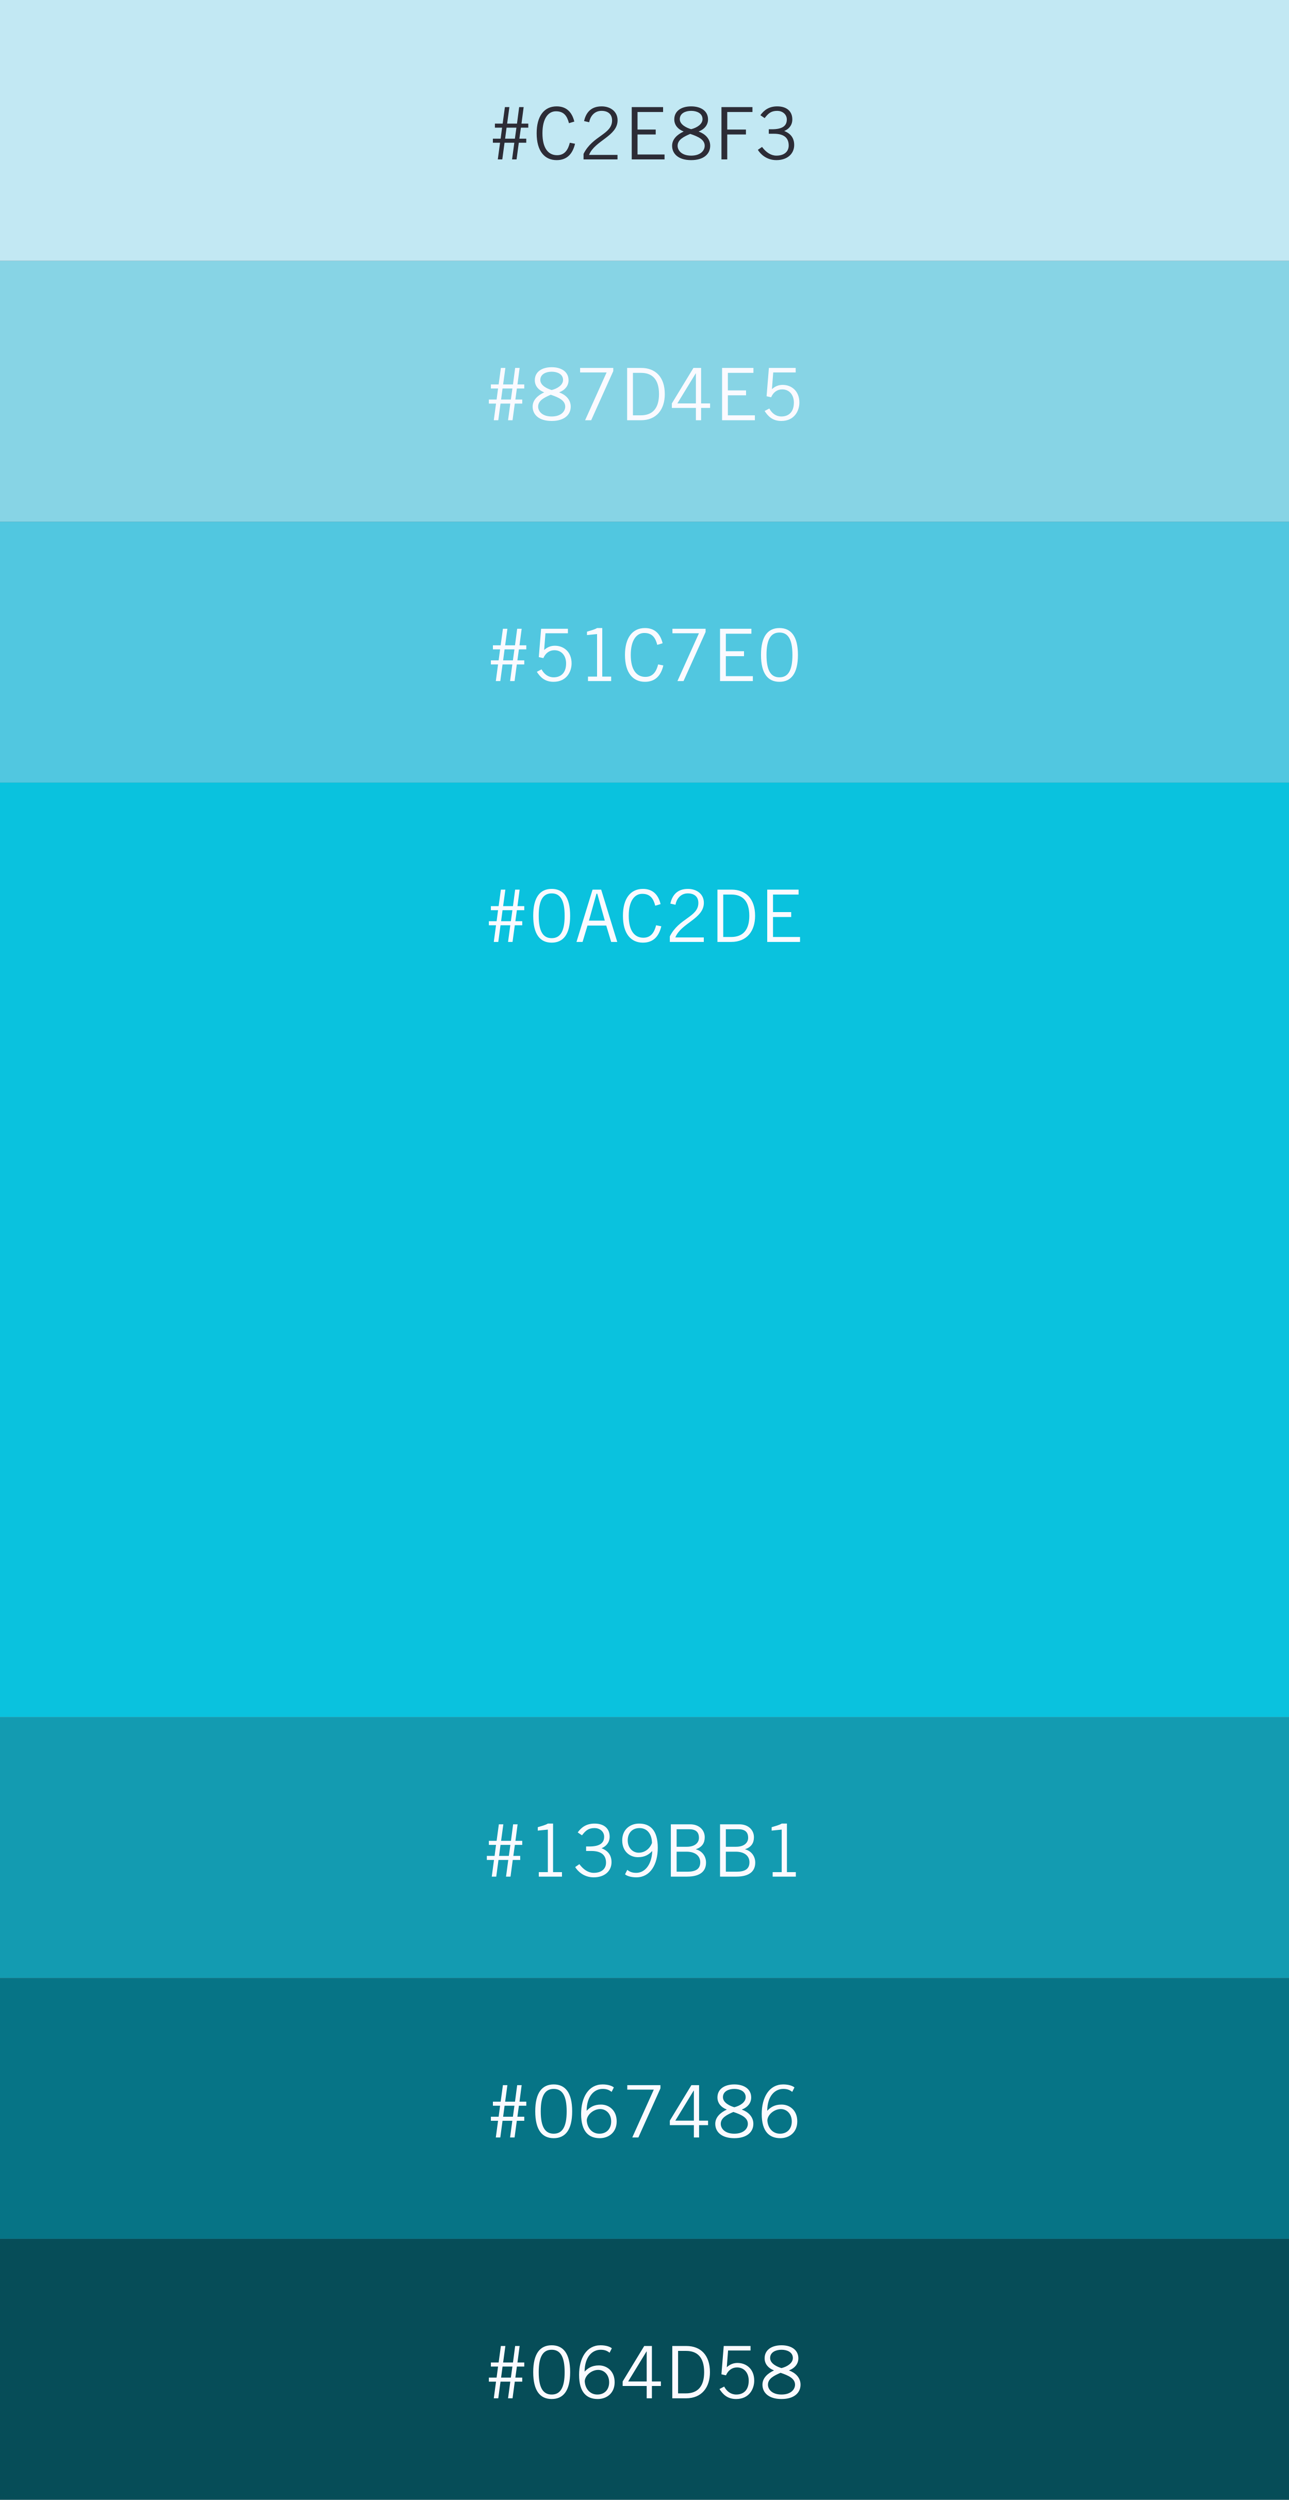 <svg xmlns="http://www.w3.org/2000/svg" width="356" height="690" viewBox="0 0 356 690">
  <rect x="0" y="0" width="356" height="690" fill="#808080" stroke="none"/>
  <g fill="none" fill-rule="evenodd">
    <rect width="356" height="258" y="216" fill="#0AC2DE"/>
    <rect width="356" height="72" fill="#C2E8F3"/>
    <path fill="#2C2C36" d="M139.905,35.24 L139.505,38.28 L142.205,38.28 L142.625,35.24 L139.905,35.24 Z M139.345,39.4 L138.725,44 L137.485,44 L138.105,39.4 L136.125,39.4 L136.125,38.28 L138.265,38.28 L138.665,35.24 L136.685,35.24 L136.685,34.12 L138.825,34.12 L139.445,29.56 L140.685,29.56 L140.065,34.12 L142.785,34.12 L143.385,29.56 L144.625,29.56 L144.025,34.12 L145.905,34.12 L145.905,35.24 L143.865,35.24 L143.445,38.28 L145.345,38.28 L145.345,39.4 L143.285,39.4 L142.665,44 L141.425,44 L142.045,39.4 L139.345,39.4 Z M157.375,39.4 L158.815,39.68 C158.175,42.36 156.695,44.2 153.735,44.2 C150.495,44.2 148.215,41.84 148.215,36.78 C148.215,32.08 150.255,29.36 153.735,29.36 C156.415,29.36 157.975,30.92 158.615,33.56 L157.135,34 C156.615,31.96 155.695,30.72 153.535,30.72 C151.455,30.72 149.815,32.64 149.815,36.78 C149.815,40.96 151.455,42.84 153.855,42.84 C156.075,42.84 156.935,41.16 157.375,39.4 Z M170.545,42.76 L170.545,44 L161.165,44 L161.165,42.48 C163.665,37.42 169.045,37.12 169.045,33.24 C169.045,31.56 167.965,30.6 166.125,30.6 C164.045,30.6 162.965,32.28 162.725,33.74 L161.305,33.42 C161.765,31.42 162.945,29.36 166.165,29.36 C168.525,29.36 170.565,30.72 170.565,33.2 C170.565,37.6 164.245,38.8 162.685,42.76 L170.545,42.76 Z M174.475,29.56 L183.135,29.56 L183.135,30.92 L176.075,30.92 L176.075,35.76 L181.095,35.76 L181.095,37.12 L176.075,37.12 L176.075,42.64 L183.535,42.64 L183.535,44 L174.475,44 L174.475,29.56 Z M196.145,40.24 C196.145,42.44 194.425,44.2 190.885,44.2 C187.345,44.2 185.625,42.44 185.625,40.24 C185.625,38.4 187.065,37.12 188.785,36.32 L188.785,36.28 C187.185,35.68 186.225,34.46 186.225,32.96 C186.225,30.6 188.225,29.36 190.885,29.36 C193.545,29.36 195.545,30.6 195.545,32.96 C195.545,34.46 194.585,35.68 192.985,36.28 L192.985,36.32 C194.705,36.94 196.145,38.28 196.145,40.24 Z M187.145,40.24 C187.145,41.52 188.265,42.96 190.885,42.96 C193.505,42.96 194.625,41.52 194.625,40.24 C194.625,38.56 192.905,37.72 190.625,36.96 C188.865,37.72 187.145,38.56 187.145,40.24 Z M194.025,32.88 C194.025,31.28 192.465,30.6 190.885,30.6 C189.305,30.6 187.745,31.28 187.745,32.88 C187.745,34.44 189.705,35.32 190.885,35.66 C192.485,35.26 194.025,34.28 194.025,32.88 Z M199.255,29.56 L207.815,29.56 L207.815,30.92 L200.855,30.92 L200.855,35.76 L206.015,35.76 L206.015,37.12 L200.855,37.12 L200.855,44 L199.255,44 L199.255,29.56 Z M209.305,41.36 L210.465,40.56 C211.565,42.04 212.925,42.96 214.425,42.96 C216.545,42.96 217.825,41.88 217.825,40.16 C217.825,38.14 216.625,36.92 213.745,36.92 L212.325,36.92 L212.325,35.68 L213.185,35.68 C216.065,35.68 217.305,34.76 217.305,32.98 C217.305,31.52 216.045,30.6 214.665,30.6 C212.905,30.6 212.145,31.36 211.185,32.6 L210.005,31.8 C210.985,30.44 212.345,29.36 214.665,29.36 C217.225,29.36 218.825,30.68 218.825,32.96 C218.825,34.7 217.705,35.72 216.585,36.16 C218.865,37.04 219.345,38.68 219.345,40 C219.345,42.46 217.445,44.2 214.425,44.2 C211.665,44.2 209.985,42.48 209.305,41.36 Z"/>
    <rect width="356" height="72" y="72" fill="#87D4E5"/>
    <path fill="#FAFAFF" d="M138.795,107.24 L138.395,110.28 L141.095,110.28 L141.515,107.24 L138.795,107.24 Z M138.235,111.4 L137.615,116 L136.375,116 L136.995,111.4 L135.015,111.4 L135.015,110.28 L137.155,110.28 L137.555,107.24 L135.575,107.24 L135.575,106.12 L137.715,106.12 L138.335,101.56 L139.575,101.56 L138.955,106.12 L141.675,106.12 L142.275,101.56 L143.515,101.56 L142.915,106.12 L144.795,106.12 L144.795,107.24 L142.755,107.24 L142.335,110.28 L144.235,110.28 L144.235,111.4 L142.175,111.4 L141.555,116 L140.315,116 L140.935,111.4 L138.235,111.4 Z M157.625,112.24 C157.625,114.44 155.905,116.2 152.365,116.2 C148.825,116.2 147.105,114.44 147.105,112.24 C147.105,110.4 148.545,109.12 150.265,108.32 L150.265,108.28 C148.665,107.68 147.705,106.46 147.705,104.96 C147.705,102.6 149.705,101.36 152.365,101.36 C155.025,101.36 157.025,102.6 157.025,104.96 C157.025,106.46 156.065,107.68 154.465,108.28 L154.465,108.32 C156.185,108.94 157.625,110.28 157.625,112.24 Z M148.625,112.24 C148.625,113.52 149.745,114.96 152.365,114.96 C154.985,114.96 156.105,113.52 156.105,112.24 C156.105,110.56 154.385,109.72 152.105,108.96 C150.345,109.72 148.625,110.56 148.625,112.24 Z M155.505,104.88 C155.505,103.28 153.945,102.6 152.365,102.6 C150.785,102.6 149.225,103.28 149.225,104.88 C149.225,106.44 151.185,107.32 152.365,107.66 C153.965,107.26 155.505,106.28 155.505,104.88 Z M167.535,102.8 L160.215,102.8 L160.215,101.56 L169.375,101.56 L169.375,102.44 L163.275,116 L161.595,116 L167.535,102.8 Z M174.805,102.92 L174.805,114.64 L176.965,114.64 C180.285,114.64 182.005,112.66 182.005,108.78 C182.005,104.56 180.005,102.92 177.045,102.92 L174.805,102.92 Z M173.205,116 L173.205,101.56 L177.085,101.56 C181.005,101.56 183.605,104.04 183.605,108.78 C183.605,113.02 181.325,116 177.005,116 L173.205,116 Z M196.115,112.6 L193.635,112.6 L193.635,116 L192.195,116 L192.195,112.6 L185.555,112.6 L185.555,111.36 L191.515,101.56 L193.635,101.56 L193.635,111.36 L196.115,111.36 L196.115,112.6 Z M192.135,103.08 L187.075,111.36 L192.195,111.36 L192.195,103.08 L192.135,103.08 Z M199.425,101.56 L208.085,101.56 L208.085,102.92 L201.025,102.92 L201.025,107.76 L206.045,107.76 L206.045,109.12 L201.025,109.12 L201.025,114.64 L208.485,114.64 L208.485,116 L199.425,116 L199.425,101.56 Z M219.755,101.56 L219.755,102.8 L213.555,102.8 L213.195,107.42 C214.135,106.56 215.135,106.24 216.155,106.24 C218.555,106.24 220.775,107.88 220.775,111.12 C220.775,113.32 219.455,116.2 215.775,116.2 C213.315,116.2 212.075,114.84 211.175,113.44 L212.475,112.76 C213.175,114.06 214.295,114.96 215.815,114.96 C217.715,114.96 219.255,113.84 219.255,111.12 C219.255,109 218.015,107.48 216.015,107.48 C214.615,107.48 213.555,108.32 212.975,109.66 L211.715,109.38 L212.355,101.56 L219.755,101.56 Z"/>
    <rect width="356" height="72" y="144" fill="#51C7E0"/>
    <path fill="#FAFAFF" d="M139.355,179.24 L138.955,182.28 L141.655,182.28 L142.075,179.24 L139.355,179.24 Z M138.795,183.4 L138.175,188 L136.935,188 L137.555,183.4 L135.575,183.4 L135.575,182.28 L137.715,182.28 L138.115,179.24 L136.135,179.24 L136.135,178.12 L138.275,178.12 L138.895,173.56 L140.135,173.56 L139.515,178.12 L142.235,178.12 L142.835,173.56 L144.075,173.56 L143.475,178.12 L145.355,178.12 L145.355,179.24 L143.315,179.24 L142.895,182.28 L144.795,182.28 L144.795,183.4 L142.735,183.4 L142.115,188 L140.875,188 L141.495,183.4 L138.795,183.4 Z M156.845,173.56 L156.845,174.8 L150.645,174.8 L150.285,179.42 C151.225,178.56 152.225,178.24 153.245,178.24 C155.645,178.24 157.865,179.88 157.865,183.12 C157.865,185.32 156.545,188.2 152.865,188.2 C150.405,188.2 149.165,186.84 148.265,185.44 L149.565,184.76 C150.265,186.06 151.385,186.96 152.905,186.96 C154.805,186.96 156.345,185.84 156.345,183.12 C156.345,181 155.105,179.48 153.105,179.48 C151.705,179.48 150.645,180.32 150.065,181.66 L148.805,181.38 L149.445,173.56 L156.845,173.56 Z M168.795,188 L162.395,188 L162.395,186.76 L164.895,186.76 L164.895,175.02 L162.115,175.3 L162.115,174.36 C163.115,174.06 164.255,173.76 164.895,173.36 L166.335,173.36 L166.335,186.76 L168.795,186.76 L168.795,188 Z M181.765,183.4 L183.205,183.68 C182.565,186.36 181.085,188.2 178.125,188.2 C174.885,188.2 172.605,185.84 172.605,180.78 C172.605,176.08 174.645,173.36 178.125,173.36 C180.805,173.36 182.365,174.92 183.005,177.56 L181.525,178 C181.005,175.96 180.085,174.72 177.925,174.72 C175.845,174.72 174.205,176.64 174.205,180.78 C174.205,184.96 175.845,186.84 178.245,186.84 C180.465,186.84 181.325,185.16 181.765,183.4 Z M193.035,174.8 L185.715,174.8 L185.715,173.56 L194.875,173.56 L194.875,174.44 L188.775,188 L187.095,188 L193.035,174.8 Z M198.865,173.56 L207.525,173.56 L207.525,174.92 L200.465,174.92 L200.465,179.76 L205.485,179.76 L205.485,181.12 L200.465,181.12 L200.465,186.64 L207.925,186.64 L207.925,188 L198.865,188 L198.865,173.56 Z M210.175,180.78 C210.175,175.56 212.135,173.36 215.275,173.36 C218.415,173.36 220.375,175.56 220.375,180.78 C220.375,186 218.415,188.2 215.275,188.2 C212.135,188.2 210.175,186 210.175,180.78 Z M211.695,180.78 C211.695,185.16 212.935,186.96 215.275,186.96 C217.615,186.96 218.855,185.16 218.855,180.78 C218.855,176.4 217.615,174.6 215.275,174.6 C212.935,174.6 211.695,176.4 211.695,180.78 Z"/>
    <rect width="356" height="72" y="474" fill="#139BB1"/>
    <path fill="#FAFAFF" d="M138.235,509.24 L137.835,512.28 L140.535,512.28 L140.955,509.24 L138.235,509.24 Z M137.675,513.4 L137.055,518 L135.815,518 L136.435,513.4 L134.455,513.4 L134.455,512.28 L136.595,512.28 L136.995,509.24 L135.015,509.24 L135.015,508.12 L137.155,508.12 L137.775,503.56 L139.015,503.56 L138.395,508.12 L141.115,508.12 L141.715,503.56 L142.955,503.56 L142.355,508.12 L144.235,508.12 L144.235,509.24 L142.195,509.24 L141.775,512.28 L143.675,512.28 L143.675,513.4 L141.615,513.4 L140.995,518 L139.755,518 L140.375,513.4 L137.675,513.4 Z M155.205,518 L148.805,518 L148.805,516.76 L151.305,516.76 L151.305,505.02 L148.525,505.3 L148.525,504.36 C149.525,504.06 150.665,503.76 151.305,503.36 L152.745,503.36 L152.745,516.76 L155.205,516.76 L155.205,518 Z M158.855,515.36 L160.015,514.56 C161.115,516.04 162.475,516.96 163.975,516.96 C166.095,516.96 167.375,515.88 167.375,514.16 C167.375,512.14 166.175,510.92 163.295,510.92 L161.875,510.92 L161.875,509.68 L162.735,509.68 C165.615,509.68 166.855,508.76 166.855,506.98 C166.855,505.52 165.595,504.6 164.215,504.6 C162.455,504.6 161.695,505.36 160.735,506.6 L159.555,505.8 C160.535,504.44 161.895,503.36 164.215,503.36 C166.775,503.36 168.375,504.68 168.375,506.96 C168.375,508.7 167.255,509.72 166.135,510.16 C168.415,511.04 168.895,512.68 168.895,514 C168.895,516.46 166.995,518.2 163.975,518.2 C161.215,518.2 159.535,516.48 158.855,515.36 Z M172.625,517.36 L173.245,516.14 C173.905,516.66 174.585,516.96 175.705,516.96 C177.985,516.96 179.965,514.92 180.145,510.92 C179.265,511.84 178.185,512.64 176.185,512.64 C174.025,512.64 171.845,511.12 171.845,508 C171.845,504.92 174.105,503.36 176.505,503.36 C179.505,503.36 181.665,505.12 181.665,510.04 C181.665,514.6 179.625,518.2 175.745,518.2 C174.185,518.2 173.045,517.76 172.625,517.36 Z M173.365,507.96 C173.365,510.2 174.865,511.4 176.385,511.4 C178.145,511.4 179.505,510.24 180.065,508.72 C180.025,506.2 178.705,504.6 176.625,504.6 C174.585,504.6 173.365,506 173.365,507.96 Z M185.275,518 L185.275,503.56 L190.595,503.56 C193.115,503.56 194.635,505.16 194.635,507.12 C194.635,508.7 193.935,509.84 192.195,510.44 L192.215,510.48 C193.835,510.88 194.995,512.32 194.995,514.12 C194.995,516.28 193.675,518 189.755,518 L185.275,518 Z M186.875,511.12 L186.875,516.64 L189.875,516.64 C192.235,516.64 193.395,515.84 193.395,514.04 C193.395,512.2 191.915,511.12 189.635,511.12 L186.875,511.12 Z M186.875,504.92 L186.875,509.76 L189.675,509.76 C192.095,509.76 193.035,508.52 193.035,507.3 C193.035,505.68 192.155,504.92 190.315,504.92 L186.875,504.92 Z M198.865,518 L198.865,503.56 L204.185,503.56 C206.705,503.56 208.225,505.16 208.225,507.12 C208.225,508.7 207.525,509.84 205.785,510.44 L205.805,510.48 C207.425,510.88 208.585,512.32 208.585,514.12 C208.585,516.28 207.265,518 203.345,518 L198.865,518 Z M200.465,511.12 L200.465,516.64 L203.465,516.64 C205.825,516.64 206.985,515.84 206.985,514.04 C206.985,512.2 205.505,511.12 203.225,511.12 L200.465,511.12 Z M200.465,504.92 L200.465,509.76 L203.265,509.76 C205.685,509.76 206.625,508.52 206.625,507.3 C206.625,505.68 205.745,504.92 203.905,504.92 L200.465,504.92 Z M219.795,518 L213.395,518 L213.395,516.76 L215.895,516.76 L215.895,505.02 L213.115,505.3 L213.115,504.36 C214.115,504.06 215.255,503.76 215.895,503.36 L217.335,503.36 L217.335,516.76 L219.795,516.76 L219.795,518 Z"/>
    <rect width="356" height="72" y="546" fill="#067486"/>
    <path fill="#FAFAFF" d="M139.355,581.24 L138.955,584.28 L141.655,584.28 L142.075,581.24 L139.355,581.24 Z M138.795,585.4 L138.175,590 L136.935,590 L137.555,585.4 L135.575,585.4 L135.575,584.28 L137.715,584.28 L138.115,581.24 L136.135,581.24 L136.135,580.12 L138.275,580.12 L138.895,575.56 L140.135,575.56 L139.515,580.12 L142.235,580.12 L142.835,575.56 L144.075,575.56 L143.475,580.12 L145.355,580.12 L145.355,581.24 L143.315,581.24 L142.895,584.28 L144.795,584.28 L144.795,585.4 L142.735,585.4 L142.115,590 L140.875,590 L141.495,585.4 L138.795,585.4 Z M147.825,582.78 C147.825,577.56 149.785,575.36 152.925,575.36 C156.065,575.36 158.025,577.56 158.025,582.78 C158.025,588 156.065,590.2 152.925,590.2 C149.785,590.2 147.825,588 147.825,582.78 Z M149.345,582.78 C149.345,587.16 150.585,588.96 152.925,588.96 C155.265,588.96 156.505,587.16 156.505,582.78 C156.505,578.4 155.265,576.6 152.925,576.6 C150.585,576.6 149.345,578.4 149.345,582.78 Z M169.535,576.2 L168.915,577.42 C168.255,576.9 167.575,576.6 166.455,576.6 C164.175,576.6 162.055,578.48 162.015,582.64 C162.895,581.72 163.975,580.92 165.975,580.92 C168.135,580.92 170.315,582.44 170.315,585.56 C170.315,588.64 168.055,590.2 165.655,590.2 C162.655,590.2 160.495,588.44 160.495,583.52 C160.495,578.96 162.535,575.36 166.415,575.36 C167.975,575.36 169.115,575.8 169.535,576.2 Z M168.795,585.6 C168.795,583.36 167.295,582.16 165.775,582.16 C164.015,582.16 162.175,583.6 162.055,585.24 C162.135,587.28 163.455,588.96 165.535,588.96 C167.575,588.96 168.795,587.56 168.795,585.6 Z M180.565,576.8 L173.245,576.8 L173.245,575.56 L182.405,575.56 L182.405,576.44 L176.305,590 L174.625,590 L180.565,576.8 Z M195.555,586.6 L193.075,586.6 L193.075,590 L191.635,590 L191.635,586.6 L184.995,586.6 L184.995,585.36 L190.955,575.56 L193.075,575.56 L193.075,585.36 L195.555,585.36 L195.555,586.6 Z M191.575,577.08 L186.515,585.36 L191.635,585.36 L191.635,577.08 L191.575,577.08 Z M208.065,586.24 C208.065,588.44 206.345,590.2 202.805,590.2 C199.265,590.2 197.545,588.44 197.545,586.24 C197.545,584.4 198.985,583.12 200.705,582.32 L200.705,582.28 C199.105,581.68 198.145,580.46 198.145,578.96 C198.145,576.6 200.145,575.36 202.805,575.36 C205.465,575.36 207.465,576.6 207.465,578.96 C207.465,580.46 206.505,581.68 204.905,582.28 L204.905,582.32 C206.625,582.94 208.065,584.28 208.065,586.24 Z M199.065,586.24 C199.065,587.52 200.185,588.96 202.805,588.96 C205.425,588.96 206.545,587.52 206.545,586.24 C206.545,584.56 204.825,583.72 202.545,582.96 C200.785,583.72 199.065,584.56 199.065,586.24 Z M205.945,578.88 C205.945,577.28 204.385,576.6 202.805,576.6 C201.225,576.6 199.665,577.28 199.665,578.88 C199.665,580.44 201.625,581.32 202.805,581.66 C204.405,581.26 205.945,580.28 205.945,578.88 Z M219.415,576.2 L218.795,577.42 C218.135,576.9 217.455,576.6 216.335,576.6 C214.055,576.6 211.935,578.48 211.895,582.64 C212.775,581.72 213.855,580.92 215.855,580.92 C218.015,580.92 220.195,582.44 220.195,585.56 C220.195,588.64 217.935,590.2 215.535,590.2 C212.535,590.2 210.375,588.44 210.375,583.52 C210.375,578.96 212.415,575.36 216.295,575.36 C217.855,575.36 218.995,575.8 219.415,576.2 Z M218.675,585.6 C218.675,583.36 217.175,582.16 215.655,582.16 C213.895,582.16 212.055,583.6 211.935,585.24 C212.015,587.28 213.335,588.96 215.415,588.96 C217.455,588.96 218.675,587.56 218.675,585.6 Z"/>
    <rect width="356" height="72" y="618" fill="#064D58"/>
    <path fill="#FAFAFF" d="M138.795 653.24L138.395 656.28 141.095 656.28 141.515 653.24 138.795 653.24zM138.235 657.4L137.615 662 136.375 662 136.995 657.4 135.015 657.4 135.015 656.28 137.155 656.28 137.555 653.24 135.575 653.24 135.575 652.12 137.715 652.12 138.335 647.56 139.575 647.56 138.955 652.12 141.675 652.12 142.275 647.56 143.515 647.56 142.915 652.12 144.795 652.12 144.795 653.24 142.755 653.24 142.335 656.28 144.235 656.28 144.235 657.4 142.175 657.4 141.555 662 140.315 662 140.935 657.4 138.235 657.4zM147.265 654.78C147.265 649.56 149.225 647.36 152.365 647.36 155.505 647.36 157.465 649.56 157.465 654.78 157.465 660 155.505 662.2 152.365 662.2 149.225 662.2 147.265 660 147.265 654.78zM148.785 654.78C148.785 659.16 150.025 660.96 152.365 660.96 154.705 660.96 155.945 659.16 155.945 654.78 155.945 650.4 154.705 648.6 152.365 648.6 150.025 648.6 148.785 650.4 148.785 654.78zM168.975 648.2L168.355 649.42C167.695 648.9 167.015 648.6 165.895 648.6 163.615 648.6 161.495 650.48 161.455 654.64 162.335 653.72 163.415 652.92 165.415 652.92 167.575 652.92 169.755 654.44 169.755 657.56 169.755 660.64 167.495 662.2 165.095 662.2 162.095 662.2 159.935 660.44 159.935 655.52 159.935 650.96 161.975 647.36 165.855 647.36 167.415 647.36 168.555 647.8 168.975 648.2zM168.235 657.6C168.235 655.36 166.735 654.16 165.215 654.16 163.455 654.16 161.615 655.6 161.495 657.24 161.575 659.28 162.895 660.96 164.975 660.96 167.015 660.96 168.235 659.56 168.235 657.6zM182.525 658.6L180.045 658.6 180.045 662 178.605 662 178.605 658.6 171.965 658.6 171.965 657.36 177.925 647.56 180.045 647.56 180.045 657.36 182.525 657.36 182.525 658.6zM178.545 649.08L173.485 657.36 178.605 657.36 178.605 649.08 178.545 649.08zM187.275 648.92L187.275 660.64 189.435 660.64C192.755 660.64 194.475 658.66 194.475 654.78 194.475 650.56 192.475 648.92 189.515 648.92L187.275 648.92zM185.675 662L185.675 647.56 189.555 647.56C193.475 647.56 196.075 650.04 196.075 654.78 196.075 659.02 193.795 662 189.475 662L185.675 662zM207.285 647.56L207.285 648.8 201.085 648.8 200.725 653.42C201.665 652.56 202.665 652.24 203.685 652.24 206.085 652.24 208.305 653.88 208.305 657.12 208.305 659.32 206.985 662.2 203.305 662.2 200.845 662.2 199.605 660.84 198.705 659.44L200.005 658.76C200.705 660.06 201.825 660.96 203.345 660.96 205.245 660.96 206.785 659.84 206.785 657.12 206.785 655 205.545 653.48 203.545 653.48 202.145 653.48 201.085 654.32 200.505 655.66L199.245 655.38 199.885 647.56 207.285 647.56zM221.095 658.24C221.095 660.44 219.375 662.2 215.835 662.2 212.295 662.2 210.575 660.44 210.575 658.24 210.575 656.4 212.015 655.12 213.735 654.32L213.735 654.28C212.135 653.68 211.175 652.46 211.175 650.96 211.175 648.6 213.175 647.36 215.835 647.36 218.495 647.36 220.495 648.6 220.495 650.96 220.495 652.46 219.535 653.68 217.935 654.28L217.935 654.32C219.655 654.94 221.095 656.28 221.095 658.24zM212.095 658.24C212.095 659.52 213.215 660.96 215.835 660.96 218.455 660.96 219.575 659.52 219.575 658.24 219.575 656.56 217.855 655.72 215.575 654.96 213.815 655.72 212.095 656.56 212.095 658.24zM218.975 650.88C218.975 649.28 217.415 648.6 215.835 648.6 214.255 648.6 212.695 649.28 212.695 650.88 212.695 652.44 214.655 653.32 215.835 653.66 217.435 653.26 218.975 652.28 218.975 650.88zM138.795 251.24L138.395 254.28 141.095 254.28 141.515 251.24 138.795 251.24zM138.235 255.4L137.615 260 136.375 260 136.995 255.4 135.015 255.4 135.015 254.28 137.155 254.28 137.555 251.24 135.575 251.24 135.575 250.12 137.715 250.12 138.335 245.56 139.575 245.56 138.955 250.12 141.675 250.12 142.275 245.56 143.515 245.56 142.915 250.12 144.795 250.12 144.795 251.24 142.755 251.24 142.335 254.28 144.235 254.28 144.235 255.4 142.175 255.4 141.555 260 140.315 260 140.935 255.4 138.235 255.4zM147.265 252.78C147.265 247.56 149.225 245.36 152.365 245.36 155.505 245.36 157.465 247.56 157.465 252.78 157.465 258 155.505 260.2 152.365 260.2 149.225 260.2 147.265 258 147.265 252.78zM148.785 252.78C148.785 257.16 150.025 258.96 152.365 258.96 154.705 258.96 155.945 257.16 155.945 252.78 155.945 248.4 154.705 246.6 152.365 246.6 150.025 246.6 148.785 248.4 148.785 252.78zM164.735 246.68L162.655 254.12 167.035 254.12 164.955 246.68 164.735 246.68zM160.895 260L159.215 260 163.655 245.56 166.035 245.56 170.475 260 168.795 260 167.435 255.48 162.255 255.48 160.895 260zM181.205 255.4L182.645 255.68C182.005 258.36 180.525 260.2 177.565 260.2 174.325 260.2 172.045 257.84 172.045 252.78 172.045 248.08 174.085 245.36 177.565 245.36 180.245 245.36 181.805 246.92 182.445 249.56L180.965 250C180.445 247.96 179.525 246.72 177.365 246.72 175.285 246.72 173.645 248.64 173.645 252.78 173.645 256.96 175.285 258.84 177.685 258.84 179.905 258.84 180.765 257.16 181.205 255.4zM194.375 258.76L194.375 260 184.995 260 184.995 258.48C187.495 253.42 192.875 253.12 192.875 249.24 192.875 247.56 191.795 246.6 189.955 246.6 187.875 246.6 186.795 248.28 186.555 249.74L185.135 249.42C185.595 247.42 186.775 245.36 189.995 245.36 192.355 245.36 194.395 246.72 194.395 249.2 194.395 253.6 188.075 254.8 186.515 258.76L194.375 258.76zM199.745 246.92L199.745 258.64 201.905 258.64C205.225 258.64 206.945 256.66 206.945 252.78 206.945 248.56 204.945 246.92 201.985 246.92L199.745 246.92zM198.145 260L198.145 245.56 202.025 245.56C205.945 245.56 208.545 248.04 208.545 252.78 208.545 257.02 206.265 260 201.945 260L198.145 260zM211.895 245.56L220.555 245.56 220.555 246.92 213.495 246.92 213.495 251.76 218.515 251.76 218.515 253.12 213.495 253.12 213.495 258.64 220.955 258.64 220.955 260 211.895 260 211.895 245.56z"/>
  </g>
</svg>

